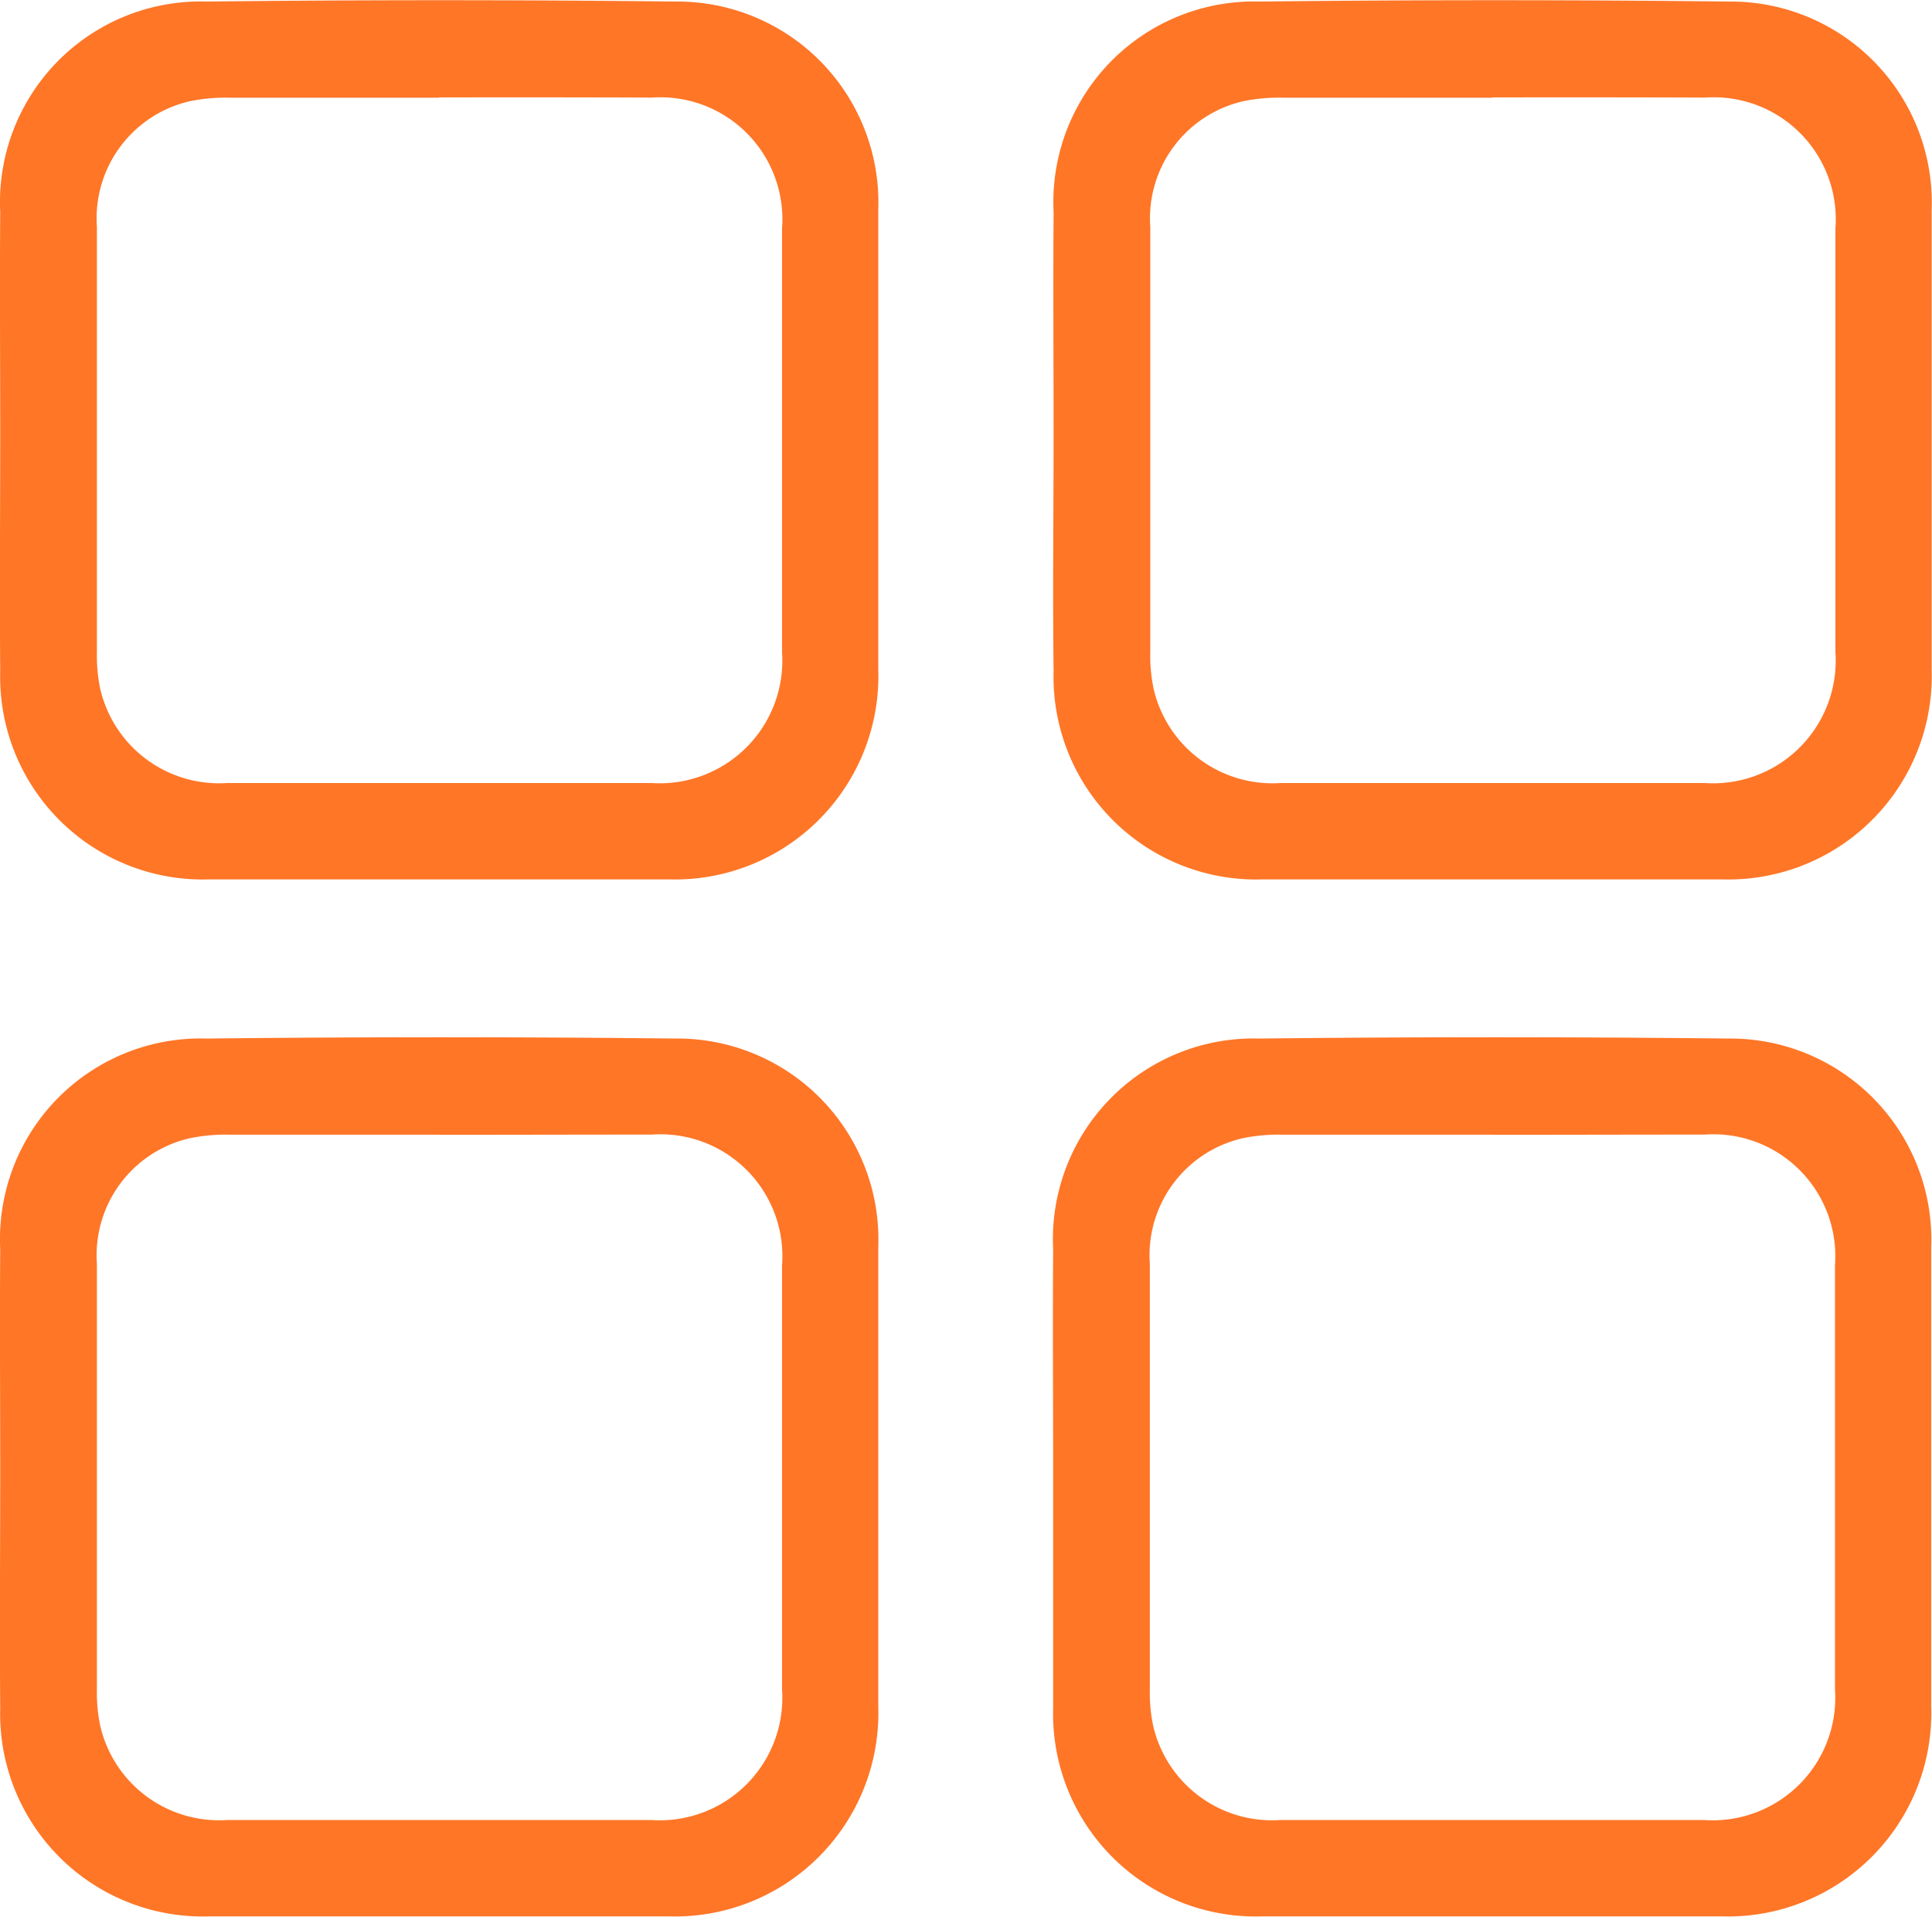 <svg id="Group_114486" data-name="Group 114486" xmlns="http://www.w3.org/2000/svg" width="17.424" height="17.283" viewBox="0 0 17.424 17.283">
  <defs>
    <style>
      .cls-1 {
        fill: #ff7627;
      }
    </style>
  </defs>
  <g id="Group_5918" data-name="Group 5918" transform="translate(0 9.353)">
    <path id="Path_3971" data-name="Path 3971" class="cls-1" d="M57.879,455.142c0-.668-.005-1.335,0-2a1.81,1.81,0,0,1,1.862-1.9q2.114-.023,4.229,0a1.813,1.813,0,0,1,1.828,1.879q0,2.072,0,4.143a1.835,1.835,0,0,1-1.89,1.893q-2.072,0-4.143,0a1.827,1.827,0,0,1-1.886-1.877C57.873,456.569,57.879,455.856,57.879,455.142Zm3.959-3.033c-.629,0-1.257,0-1.886,0a1.582,1.582,0,0,0-.364.032,1.082,1.082,0,0,0-.837,1.133q0,1.918,0,3.836a1.435,1.435,0,0,0,.031.333,1.1,1.1,0,0,0,1.147.845q1.91,0,3.82,0a1.105,1.105,0,0,0,1.181-1.179q0-1.91,0-3.82a1.1,1.1,0,0,0-1.175-1.181C63.116,452.108,62.477,452.11,61.837,452.11Z" transform="translate(-57.877 -451.231)"/>
  </g>
  <g id="Group_5919" data-name="Group 5919" transform="translate(9.498 9.353)">
    <path id="Path_3973" data-name="Path 3973" class="cls-1" d="M121.7,455.142c0-.668-.005-1.335,0-2a1.81,1.81,0,0,1,1.862-1.9q2.114-.023,4.229,0a1.813,1.813,0,0,1,1.828,1.879q0,2.072,0,4.143a1.835,1.835,0,0,1-1.89,1.893q-2.072,0-4.143,0a1.827,1.827,0,0,1-1.886-1.877C121.7,456.569,121.7,455.856,121.7,455.142Zm3.959-3.033c-.629,0-1.257,0-1.886,0a1.58,1.58,0,0,0-.364.032,1.082,1.082,0,0,0-.837,1.133q0,1.918,0,3.836a1.434,1.434,0,0,0,.031.333,1.1,1.1,0,0,0,1.147.845q1.91,0,3.82,0a1.105,1.105,0,0,0,1.181-1.179q0-1.91,0-3.82a1.1,1.1,0,0,0-1.175-1.181C126.939,452.108,126.3,452.11,125.66,452.11Z" transform="translate(-121.7 -451.231)"/>
  </g>
  <g id="Group_5920" data-name="Group 5920">
    <path id="Path_3975" data-name="Path 3975" class="cls-1" d="M57.879,392.3c0-.668-.005-1.335,0-2a1.81,1.81,0,0,1,1.862-1.9q2.114-.024,4.229,0a1.813,1.813,0,0,1,1.828,1.879q0,2.072,0,4.143a1.835,1.835,0,0,1-1.89,1.893q-2.072,0-4.143,0a1.827,1.827,0,0,1-1.886-1.877C57.873,393.724,57.879,393.01,57.879,392.3Zm3.959-3.033c-.629,0-1.257,0-1.886,0a1.592,1.592,0,0,0-.364.032,1.083,1.083,0,0,0-.837,1.133q0,1.918,0,3.836a1.435,1.435,0,0,0,.031.333,1.1,1.1,0,0,0,1.147.845q1.91,0,3.82,0a1.106,1.106,0,0,0,1.181-1.179q0-1.91,0-3.82a1.1,1.1,0,0,0-1.175-1.181C63.116,389.263,62.477,389.264,61.837,389.264Z" transform="translate(-57.877 -388.386)"/>
  </g>
  <g id="Group_5921" data-name="Group 5921" transform="translate(9.5)">
    <path id="Path_3977" data-name="Path 3977" class="cls-1" d="M121.709,392.3c0-.668-.005-1.335,0-2a1.81,1.81,0,0,1,1.862-1.9q2.114-.024,4.229,0a1.813,1.813,0,0,1,1.828,1.879q0,2.072,0,4.143a1.835,1.835,0,0,1-1.89,1.893q-2.072,0-4.143,0a1.827,1.827,0,0,1-1.886-1.877C121.7,393.724,121.709,393.01,121.709,392.3Zm3.959-3.033c-.629,0-1.257,0-1.886,0a1.591,1.591,0,0,0-.364.032,1.083,1.083,0,0,0-.837,1.133q0,1.918,0,3.836a1.436,1.436,0,0,0,.031.333,1.1,1.1,0,0,0,1.147.845q1.91,0,3.82,0a1.106,1.106,0,0,0,1.181-1.179q0-1.91,0-3.82a1.1,1.1,0,0,0-1.175-1.181C126.947,389.263,126.307,389.264,125.668,389.264Z" transform="translate(-121.707 -388.386)"/>
  </g>
</svg>
